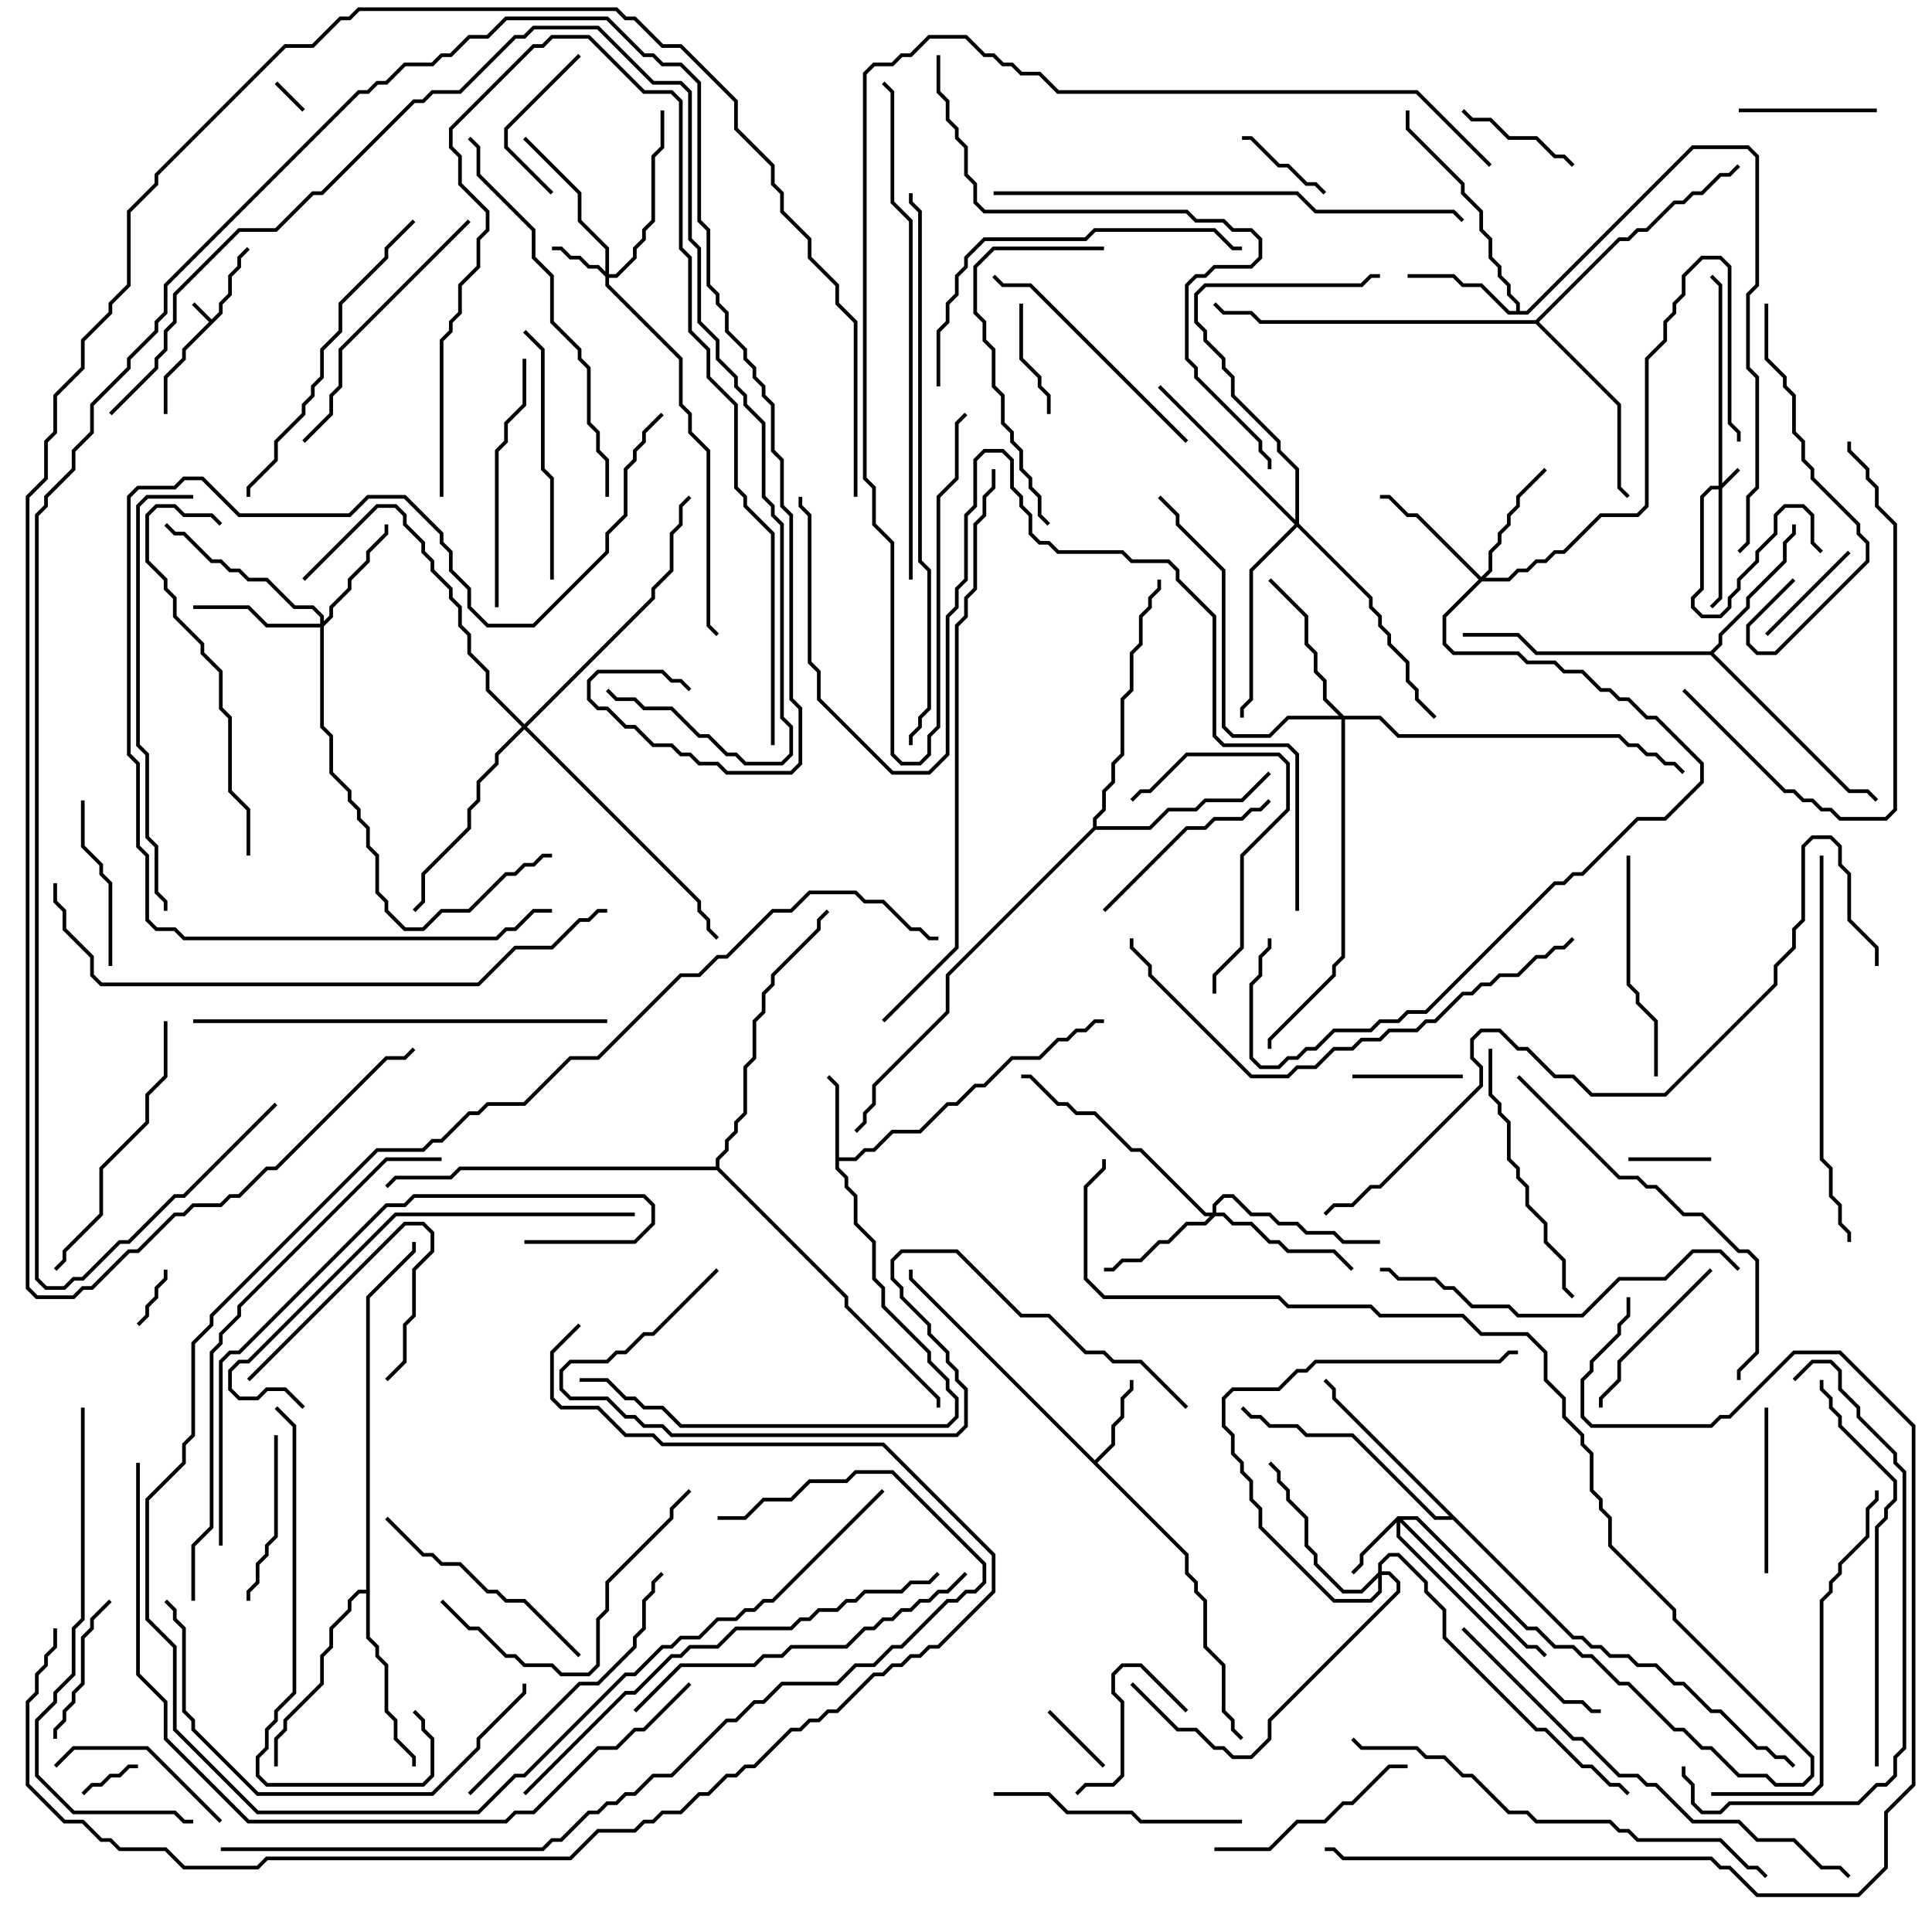 <svg version="1.1" width="105" height="105" xmlns="http://www.w3.org/2000/svg"><path d="M11.5,17.359L11.9,16.959L11.9,16.459L12.4,15.959L12.4,14.959L12.9,14.459L12.9,13.959L13.429,13.429L13.571,13.571L13.1,14.041L13.1,14.541L12.6,15.041L12.6,16.041L12.1,16.541L12.1,17.041L10.1,19.041L10.1,19.541L9.1,20.541L9.1,22.5L8.9,22.5L8.9,20.459L9.9,19.459L9.9,18.959L11.359,17.5L10.429,16.571L10.571,16.429z" stroke="none"/><path d="M45.4,59.041L44.929,58.571L45.071,58.429L45.6,58.959L45.6,62.9L46.459,62.9L46.959,62.4L47.459,62.4L48.459,61.4L49.959,61.4L51.459,59.9L51.959,59.9L52.959,58.9L53.459,58.9L54.959,57.4L56.459,57.4L57.459,56.4L57.959,56.4L58.459,55.9L58.959,55.9L59.459,55.4L60,55.4L60,55.6L59.541,55.6L59.041,56.1L58.541,56.1L58.041,56.6L57.541,56.6L56.541,57.6L55.041,57.6L53.541,59.1L53.041,59.1L52.041,60.1L51.541,60.1L50.041,61.6L48.541,61.6L47.541,62.6L47.041,62.6L46.541,63.1L45.6,63.1L45.6,63.459L46.1,63.959L46.1,64.459L46.6,64.959L46.6,66.459L47.6,67.459L47.6,69.459L48.1,69.959L48.1,70.959L50.6,73.459L50.6,73.959L51.6,74.959L51.6,75.459L52.1,75.959L52.1,77.041L51.541,77.6L36.959,77.6L35.959,76.6L34.959,76.6L34.459,76.1L33.959,76.1L32.959,75.1L31.5,75.1L31.5,74.9L33.041,74.9L34.041,75.9L34.541,75.9L35.041,76.4L36.041,76.4L37.041,77.4L51.459,77.4L51.9,76.959L51.9,76.041L51.4,75.541L51.4,75.041L50.4,74.041L50.4,73.541L47.9,71.041L47.9,70.041L47.4,69.541L47.4,67.541L46.4,66.541L46.4,65.041L45.9,64.541L45.9,64.041L45.4,63.541z" stroke="none"/><path d="M59.5,79.359L60.4,78.459L60.4,77.459L60.9,76.959L60.9,75.959L61.4,75.459L61.4,75L61.6,75L61.6,75.541L61.1,76.041L61.1,77.041L60.6,77.541L60.6,78.541L59.641,79.5L64.6,84.459L64.6,85.459L65.1,85.959L65.1,86.459L65.6,86.959L65.6,89.459L66.6,90.459L66.6,92.959L67.1,93.459L67.1,93.959L67.571,94.429L67.429,94.571L66.9,94.041L66.9,93.541L66.4,93.041L66.4,90.541L65.4,89.541L65.4,87.041L64.9,86.541L64.9,86.041L64.4,85.541L64.4,84.541L49.4,69.541L49.4,69L49.6,69L49.6,69.459z" stroke="none"/><path d="M82.4,16.9L82.4,16.541L81.9,16.041L81.9,15.541L81.4,15.041L81.4,14.541L80.9,14.041L80.9,13.041L80.4,12.541L80.4,11.541L79.4,10.541L79.4,10.041L76.4,7.041L76.4,6L76.6,6L76.6,6.959L79.6,9.959L79.6,10.459L80.6,11.459L80.6,12.459L81.1,12.959L81.1,13.959L81.6,14.459L81.6,14.959L82.1,15.459L82.1,15.959L82.6,16.459L82.6,16.9L82.959,16.9L91.959,7.9L95.041,7.9L95.6,8.459L95.6,15.541L95.1,16.041L95.1,19.959L95.6,20.459L95.6,26.541L95.1,27.041L95.1,29.541L94.571,30.071L94.429,29.929L94.9,29.459L94.9,26.959L95.4,26.459L95.4,20.541L94.9,20.041L94.9,15.959L95.4,15.459L95.4,8.541L94.959,8.1L92.041,8.1L83.041,17.1L81.959,17.1L80.459,15.6L79.459,15.6L78.959,15.1L76.5,15.1L76.5,14.9L79.041,14.9L79.541,15.4L80.541,15.4L82.041,16.9z" stroke="none"/><path d="M92.959,35.4L93.4,34.959L93.4,34.459L94.9,32.959L94.9,32.459L96.9,30.459L96.9,29.459L97.4,28.959L97.4,28.5L97.6,28.5L97.6,29.041L97.1,29.541L97.1,30.541L95.1,32.541L95.1,33.041L93.6,34.541L93.6,35.041L93.141,35.5L100.541,42.9L101.541,42.9L102.071,43.429L101.929,43.571L101.459,43.1L100.459,43.1L92.959,35.6L83.459,35.6L82.459,34.6L79.5,34.6L79.5,34.4L82.541,34.4L83.541,35.4z" stroke="none"/><path d="M19.9,86.4L19.9,70.459L22.4,67.959L22.4,67.5L22.6,67.5L22.6,68.041L20.1,70.541L20.1,88.959L20.6,89.459L20.6,89.959L21.1,90.459L21.1,92.959L21.6,93.459L21.6,94.459L22.6,95.459L22.6,96L22.4,96L22.4,95.541L21.4,94.541L21.4,93.541L20.9,93.041L20.9,90.541L20.4,90.041L20.4,89.541L19.9,89.041L19.9,86.6L19.541,86.6L19.1,87.041L19.1,87.541L18.1,88.541L18.1,89.541L17.6,90.041L17.6,91.541L15.6,93.541L15.6,94.041L15.1,94.541L15.1,96L14.9,96L14.9,94.459L15.4,93.959L15.4,93.459L17.4,91.459L17.4,89.959L17.9,89.459L17.9,88.459L18.9,87.459L18.9,86.959L19.459,86.4z" stroke="none"/><path d="M59.4,44.959L59.4,44.459L59.9,43.959L59.9,42.959L60.4,42.459L60.4,41.459L60.9,40.959L60.9,37.959L61.4,37.459L61.4,35.459L61.9,34.959L61.9,33.459L62.4,32.959L62.4,32.459L62.9,31.959L62.9,31.5L63.1,31.5L63.1,32.041L62.6,32.541L62.6,33.041L62.1,33.541L62.1,35.041L61.6,35.541L61.6,37.541L61.1,38.041L61.1,41.041L60.6,41.541L60.6,42.541L60.1,43.041L60.1,44.041L59.6,44.541L59.6,44.9L62.459,44.9L63.459,43.9L64.959,43.9L65.459,43.4L67.459,43.4L68.929,41.929L69.071,42.071L67.541,43.6L65.541,43.6L65.041,44.1L63.541,44.1L62.541,45.1L59.541,45.1L51.6,53.041L51.6,55.041L47.6,59.041L47.6,60.041L47.1,60.541L47.1,61.041L46.571,61.571L46.429,61.429L46.9,60.959L46.9,60.459L47.4,59.959L47.4,58.959L51.4,54.959L51.4,52.959z" stroke="none"/><path d="M85.541,88.9L86.041,88.9L86.541,89.4L87.041,89.4L87.541,89.9L88.541,89.9L89.041,90.4L90.041,90.4L91.041,91.4L91.541,91.4L93.041,92.9L93.541,92.9L95.541,94.9L96.041,94.9L96.541,95.4L97.041,95.4L97.571,95.929L97.429,96.071L96.959,95.6L96.459,95.6L95.959,95.1L95.459,95.1L93.459,93.1L92.959,93.1L91.459,91.6L90.959,91.6L89.959,90.6L88.959,90.6L88.459,90.1L87.459,90.1L86.959,89.6L86.459,89.6L85.959,89.1L85.459,89.1L78.959,82.6L77.959,82.6L73.459,78.1L70.959,78.1L70.459,77.6L68.959,77.6L68.459,77.1L67.959,77.1L67.429,76.571L67.571,76.429L68.041,76.9L68.541,76.9L69.041,77.4L70.541,77.4L71.041,77.9L73.541,77.9L78.041,82.4L78.759,82.4L72.4,76.041L72.4,75.541L71.929,75.071L72.071,74.929L72.6,75.459L72.6,75.959z" stroke="none"/><path d="M83.459,17.4L87.959,12.9L88.459,12.9L88.959,12.4L89.459,12.4L90.959,10.9L91.459,10.9L91.959,10.4L92.459,10.4L93.459,9.4L93.959,9.4L94.429,8.929L94.571,9.071L94.041,9.6L93.541,9.6L92.541,10.6L92.041,10.6L91.541,11.1L91.041,11.1L89.541,12.6L89.041,12.6L88.541,13.1L88.041,13.1L83.641,17.5L88.1,21.959L88.1,26.459L88.571,26.929L88.429,27.071L87.9,26.541L87.9,22.041L83.459,17.6L68.459,17.6L67.959,17.1L66.459,17.1L65.929,16.571L66.071,16.429L66.541,16.9L68.041,16.9L68.541,17.4z" stroke="none"/><path d="M38.9,63.4L38.9,62.959L39.4,62.459L39.4,61.959L39.9,61.459L39.9,60.959L40.4,60.459L40.4,57.959L40.9,57.459L40.9,55.459L41.4,54.959L41.4,53.959L41.9,53.459L41.9,52.959L44.4,50.459L44.4,49.959L44.929,49.429L45.071,49.571L44.6,50.041L44.6,50.541L42.1,53.041L42.1,53.541L41.6,54.041L41.6,55.041L41.1,55.541L41.1,57.541L40.6,58.041L40.6,60.541L40.1,61.041L40.1,61.541L39.6,62.041L39.6,62.541L39.1,63.041L39.1,63.459L46.1,70.459L46.1,70.959L51.1,75.959L51.1,76.5L50.9,76.5L50.9,76.041L45.9,71.041L45.9,70.541L38.959,63.6L25.041,63.6L24.541,64.1L21.541,64.1L21.071,64.571L20.929,64.429L21.459,63.9L24.459,63.9L24.959,63.4z" stroke="none"/><path d="M93.4,26.4L93.4,15.541L92.929,15.071L93.071,14.929L93.6,15.459L93.6,26.259L94.429,25.429L94.571,25.571L93.6,26.541L93.6,32.541L93.071,33.071L92.929,32.929L93.4,32.459L93.4,26.6L93.041,26.6L92.6,27.041L92.6,32.041L92.1,32.541L92.1,32.959L92.541,33.4L93.459,33.4L93.9,32.959L93.9,32.459L94.4,31.959L94.4,31.459L95.4,30.459L95.4,29.959L96.4,28.959L96.4,27.959L96.959,27.4L98.041,27.4L98.6,27.959L98.6,29.459L99.071,29.929L98.929,30.071L98.4,29.541L98.4,28.041L97.959,27.6L97.041,27.6L96.6,28.041L96.6,29.041L95.6,30.041L95.6,30.541L94.6,31.541L94.6,32.041L94.1,32.541L94.1,33.041L93.541,33.6L92.459,33.6L91.9,33.041L91.9,32.459L92.4,31.959L92.4,26.959L92.959,26.4z" stroke="none"/><path d="M32.9,14.759L32.9,13.541L31.4,12.041L31.4,10.541L28.429,7.571L28.571,7.429L31.6,10.459L31.6,11.959L33.1,13.459L33.1,14.9L33.459,14.9L34.4,13.959L34.4,13.459L34.9,12.959L34.9,12.459L35.4,11.959L35.4,8.459L35.9,7.959L35.9,6L36.1,6L36.1,8.041L35.6,8.541L35.6,12.041L35.1,12.541L35.1,13.041L34.6,13.541L34.6,14.041L33.541,15.1L33.1,15.1L33.1,15.459L37.1,19.459L37.1,21.959L37.6,22.459L37.6,23.459L38.6,24.459L38.6,33.959L39.071,34.429L38.929,34.571L38.4,34.041L38.4,24.541L37.4,23.541L37.4,22.541L36.9,22.041L36.9,19.541L32.9,15.541L32.9,15.041L32.459,14.6L31.959,14.6L31.459,14.1L30.959,14.1L30.459,13.6L30,13.6L30,13.4L30.541,13.4L31.041,13.9L31.541,13.9L32.041,14.4L32.541,14.4z" stroke="none"/><path d="M75.959,82.4L77.041,82.4L83.041,88.4L83.541,88.4L84.541,89.4L85.541,89.4L86.041,89.9L86.541,89.9L88.041,91.4L88.541,91.4L91.041,93.9L91.541,93.9L92.541,94.9L93.041,94.9L94.541,96.4L96.041,96.4L96.541,96.9L97.959,96.9L98.4,96.459L98.4,95.541L90.9,88.041L90.9,87.541L87.4,84.041L87.4,82.541L86.9,82.041L86.9,81.541L86.4,81.041L86.4,79.041L85.9,78.541L85.9,78.041L84.9,77.041L84.9,76.041L83.9,75.041L83.9,73.541L82.959,72.6L80.459,72.6L79.459,71.6L74.959,71.6L74.459,71.1L69.959,71.1L69.459,70.6L59.959,70.6L58.9,69.541L58.9,64.459L59.9,63.459L59.9,63L60.1,63L60.1,63.541L59.1,64.541L59.1,69.459L60.041,70.4L69.541,70.4L70.041,70.9L74.541,70.9L75.041,71.4L79.541,71.4L80.541,72.4L83.041,72.4L84.1,73.459L84.1,74.959L85.1,75.959L85.1,76.959L86.1,77.959L86.1,78.459L86.6,78.959L86.6,80.959L87.1,81.459L87.1,81.959L87.6,82.459L87.6,83.959L91.1,87.459L91.1,87.959L98.6,95.459L98.6,96.541L98.041,97.1L96.459,97.1L95.959,96.6L94.459,96.6L92.959,95.1L92.459,95.1L91.459,94.1L90.959,94.1L88.459,91.6L87.959,91.6L86.459,90.1L85.959,90.1L85.459,89.6L84.459,89.6L83.459,88.6L82.959,88.6L76.959,82.6L76.241,82.6L83.041,89.4L83.541,89.4L84.071,89.929L83.929,90.071L83.459,89.6L82.959,89.6L76.1,82.741L76.1,83.459L85.041,92.4L86.041,92.4L86.541,92.9L87,92.9L87,93.1L86.459,93.1L85.959,92.6L84.959,92.6L75.9,83.541L75.9,82.741L74.1,84.541L74.1,85.041L73.571,85.571L73.429,85.429L73.9,84.959L73.9,84.459z" stroke="none"/><path d="M17.4,33.9L17.4,33.541L16.959,33.1L15.959,33.1L14.459,31.6L13.459,31.6L12.959,31.1L12.459,31.1L11.959,30.6L11.459,30.6L9.959,29.1L9.459,29.1L8.929,28.571L9.071,28.429L9.541,28.9L10.041,28.9L11.541,30.4L12.041,30.4L12.541,30.9L13.041,30.9L13.541,31.4L14.541,31.4L16.041,32.9L17.041,32.9L17.6,33.459L17.6,33.759L17.9,33.459L17.9,32.959L18.9,31.959L18.9,31.459L19.9,30.459L19.9,29.959L20.9,28.959L20.9,28.5L21.1,28.5L21.1,29.041L20.1,30.041L20.1,30.541L19.1,31.541L19.1,32.041L18.1,33.041L18.1,33.541L17.6,34.041L17.6,39.459L18.1,39.959L18.1,41.959L19.1,42.959L19.1,43.459L19.6,43.959L19.6,44.459L20.1,44.959L20.1,45.959L20.6,46.459L20.6,48.459L21.1,48.959L21.1,49.459L22.041,50.4L22.959,50.4L23.959,49.4L25.459,49.4L27.459,47.4L27.959,47.4L28.459,46.9L28.959,46.9L29.459,46.4L30,46.4L30,46.6L29.541,46.6L29.041,47.1L28.541,47.1L28.041,47.6L27.541,47.6L25.541,49.6L24.041,49.6L23.041,50.6L21.959,50.6L20.9,49.541L20.9,49.041L20.4,48.541L20.4,46.541L19.9,46.041L19.9,45.041L19.4,44.541L19.4,44.041L18.9,43.541L18.9,43.041L17.9,42.041L17.9,40.041L17.4,39.541L17.4,34.1L14.459,34.1L13.459,33.1L10.5,33.1L10.5,32.9L13.541,32.9L14.541,33.9z" stroke="none"/><path d="M65.9,65.9L65.9,65.459L66.459,64.9L67.041,64.9L68.041,65.9L69.041,65.9L69.541,66.4L70.541,66.4L71.041,66.9L72.541,66.9L73.041,67.4L75,67.4L75,67.6L72.959,67.6L72.459,67.1L70.959,67.1L70.459,66.6L69.459,66.6L68.959,66.1L67.959,66.1L66.959,65.1L66.541,65.1L66.1,65.541L66.1,65.9L66.541,65.9L67.041,66.4L68.041,66.4L69.041,67.4L69.541,67.4L70.041,67.9L72.541,67.9L73.571,68.929L73.429,69.071L72.459,68.1L69.959,68.1L69.459,67.6L68.959,67.6L67.959,66.6L66.959,66.6L66.459,66.1L66.041,66.1L65.541,66.6L64.541,66.6L63.541,67.6L63.041,67.6L62.041,68.6L61.041,68.6L60.541,69.1L60,69.1L60,68.9L60.459,68.9L60.959,68.4L61.959,68.4L62.959,67.4L63.459,67.4L64.459,66.4L65.459,66.4L65.759,66.1L65.459,66.1L61.959,62.6L61.459,62.6L59.459,60.6L58.459,60.6L57.959,60.1L57.459,60.1L55.959,58.6L55.5,58.6L55.5,58.4L56.041,58.4L57.541,59.9L58.041,59.9L58.541,60.4L59.541,60.4L61.541,62.4L62.041,62.4L65.541,65.9z" stroke="none"/><path d="M80.5,31.359L80.9,30.959L80.9,29.959L81.4,29.459L81.4,28.959L81.9,28.459L81.9,27.959L82.4,27.459L82.4,26.959L83.929,25.429L84.071,25.571L82.6,27.041L82.6,27.541L82.1,28.041L82.1,28.541L81.6,29.041L81.6,29.541L81.1,30.041L81.1,31.041L80.741,31.4L81.959,31.4L82.459,30.9L82.959,30.9L83.459,30.4L83.959,30.4L84.459,29.9L84.959,29.9L86.959,27.9L88.959,27.9L89.4,27.459L89.4,19.459L90.4,18.459L90.4,17.459L90.9,16.959L90.9,16.459L91.4,15.959L91.4,14.959L92.459,13.9L93.541,13.9L94.1,14.459L94.1,22.959L94.6,23.459L94.6,24L94.4,24L94.4,23.541L93.9,23.041L93.9,14.541L93.459,14.1L92.541,14.1L91.6,15.041L91.6,16.041L91.1,16.541L91.1,17.041L90.6,17.541L90.6,18.541L89.6,19.541L89.6,27.541L89.041,28.1L87.041,28.1L85.041,30.1L84.541,30.1L84.041,30.6L83.541,30.6L83.041,31.1L82.541,31.1L82.041,31.6L80.541,31.6L78.6,33.541L78.6,34.959L79.041,35.4L82.541,35.4L83.041,35.9L84.541,35.9L85.041,36.4L86.041,36.4L87.041,37.4L87.541,37.4L88.041,37.9L88.541,37.9L89.541,38.9L90.041,38.9L92.6,41.459L92.6,42.541L90.541,44.6L89.041,44.6L86.041,47.6L85.541,47.6L85.041,48.1L84.541,48.1L77.541,55.1L76.541,55.1L76.041,55.6L75.041,55.6L74.541,56.1L72.541,56.1L71.541,57.1L71.041,57.1L70.541,57.6L70.041,57.6L69.541,58.1L68.459,58.1L67.9,57.541L67.9,53.459L68.4,52.959L68.4,51.959L68.9,51.459L68.9,51L69.1,51L69.1,51.541L68.6,52.041L68.6,53.041L68.1,53.541L68.1,57.459L68.541,57.9L69.459,57.9L69.959,57.4L70.459,57.4L70.959,56.9L71.459,56.9L72.459,55.9L74.459,55.9L74.959,55.4L75.959,55.4L76.459,54.9L77.459,54.9L84.459,47.9L84.959,47.9L85.459,47.4L85.959,47.4L88.959,44.4L90.459,44.4L92.4,42.459L92.4,41.541L89.959,39.1L89.459,39.1L88.459,38.1L87.959,38.1L87.459,37.6L86.959,37.6L85.959,36.6L84.959,36.6L84.459,36.1L82.959,36.1L82.459,35.6L78.959,35.6L78.4,35.041L78.4,33.459L80.359,31.5L76.959,28.1L76.459,28.1L75.459,27.1L75,27.1L75,26.9L75.541,26.9L76.541,27.9L77.041,27.9z" stroke="none"/><path d="M74.9,85.459L74.9,84.959L75.459,84.4L76.041,84.4L77.6,85.959L77.6,86.459L78.6,87.459L78.6,88.959L83.541,93.9L84.041,93.9L86.041,95.9L86.541,95.9L87.541,96.9L88.041,96.9L88.571,97.429L88.429,97.571L87.959,97.1L87.459,97.1L86.459,96.1L85.959,96.1L83.959,94.1L83.459,94.1L78.4,89.041L78.4,87.541L77.4,86.541L77.4,86.041L75.959,84.6L75.541,84.6L75.1,85.041L75.1,85.4L75.541,85.4L76.1,85.959L76.1,86.541L69.1,93.541L69.1,94.541L68.041,95.6L66.959,95.6L66.459,95.1L65.959,95.1L64.959,94.1L63.959,94.1L61.429,91.571L61.571,91.429L64.041,93.9L65.041,93.9L66.041,94.9L66.541,94.9L67.041,95.4L67.959,95.4L68.9,94.459L68.9,93.459L75.9,86.459L75.9,86.041L75.459,85.6L75.1,85.6L75.1,86.541L74.541,87.1L72.459,87.1L68.4,83.041L68.4,82.041L67.9,81.541L67.9,80.541L67.4,80.041L67.4,79.541L66.9,79.041L66.9,78.041L66.4,77.541L66.4,75.959L66.959,75.4L69.459,75.4L70.459,74.4L70.959,74.4L71.459,73.9L81.459,73.9L81.959,73.4L82.5,73.4L82.5,73.6L82.041,73.6L81.541,74.1L71.541,74.1L71.041,74.6L70.541,74.6L69.541,75.6L67.041,75.6L66.6,76.041L66.6,77.459L67.1,77.959L67.1,78.959L67.6,79.459L67.6,79.959L68.1,80.459L68.1,81.459L68.6,81.959L68.6,82.959L72.541,86.9L74.459,86.9L74.9,86.459L74.9,85.741L74.041,86.6L72.959,86.6L71.4,85.041L71.4,84.541L70.9,84.041L70.9,82.541L69.9,81.541L69.9,81.041L69.4,80.541L69.4,80.041L68.929,79.571L69.071,79.429L69.6,79.959L69.6,80.459L70.1,80.959L70.1,81.459L71.1,82.459L71.1,83.959L71.6,84.459L71.6,84.959L73.041,86.4L73.959,86.4z" stroke="none"/><path d="M73.041,38.9L75.041,38.9L76.041,39.9L88.041,39.9L88.541,40.4L89.041,40.4L89.541,40.9L90.041,40.9L90.541,41.4L91.041,41.4L91.571,41.929L91.429,42.071L90.959,41.6L90.459,41.6L89.959,41.1L89.459,41.1L88.959,40.6L88.459,40.6L87.959,40.1L75.959,40.1L74.959,39.1L73.1,39.1L73.1,52.041L72.6,52.541L72.6,53.041L69.1,56.541L69.1,57L68.9,57L68.9,56.459L72.4,52.959L72.4,52.459L72.9,51.959L72.9,39.1L70.041,39.1L69.041,40.1L66.959,40.1L66.4,39.541L66.4,31.041L63.9,28.541L63.9,28.041L62.929,27.071L63.071,26.929L64.1,27.959L64.1,28.459L66.6,30.959L66.6,39.459L67.041,39.9L68.959,39.9L69.959,38.9L72.759,38.9L71.9,38.041L71.9,37.041L71.4,36.541L71.4,35.541L70.9,35.041L70.9,33.541L68.929,31.571L69.071,31.429L71.1,33.459L71.1,34.959L71.6,35.459L71.6,36.459L72.1,36.959L72.1,37.959z" stroke="none"/><path d="M70.4,28.259L70.4,25.541L69.4,24.541L69.4,24.041L66.9,21.541L66.9,20.541L66.4,20.041L66.4,19.541L65.4,18.541L65.4,18.041L64.9,17.541L64.9,15.959L65.459,15.4L73.959,15.4L74.459,14.9L75,14.9L75,15.1L74.541,15.1L74.041,15.6L65.541,15.6L65.1,16.041L65.1,17.459L65.6,17.959L65.6,18.459L66.6,19.459L66.6,19.959L67.1,20.459L67.1,21.459L69.6,23.959L69.6,24.459L70.6,25.459L70.6,28.459L74.6,32.459L74.6,32.959L75.1,33.459L75.1,33.959L75.6,34.459L75.6,34.959L76.6,35.959L76.6,36.959L77.1,37.459L77.1,37.959L78.071,38.929L77.929,39.071L76.9,38.041L76.9,37.541L76.4,37.041L76.4,36.041L75.4,35.041L75.4,34.541L74.9,34.041L74.9,33.541L74.4,33.041L74.4,32.541L70.5,28.641L68.1,31.041L68.1,38.041L67.6,38.541L67.6,39L67.4,39L67.4,38.459L67.9,37.959L67.9,30.959L70.359,28.5L62.929,21.071L63.071,20.929z" stroke="none"/><path d="M28.5,39.359L35.4,32.459L35.4,31.959L36.4,30.959L36.4,28.959L36.9,28.459L36.9,27.459L37.429,26.929L37.571,27.071L37.1,27.541L37.1,28.541L36.6,29.041L36.6,31.041L35.6,32.041L35.6,32.541L28.641,39.5L38.1,48.959L38.1,49.459L38.6,49.959L38.6,50.459L39.071,50.929L38.929,51.071L38.4,50.541L38.4,50.041L37.9,49.541L37.9,49.041L28.5,39.641L27.1,41.041L27.1,41.541L26.1,42.541L26.1,43.541L25.6,44.041L25.6,45.041L23.1,47.541L23.1,49.041L22.571,49.571L22.429,49.429L22.9,48.959L22.9,47.459L25.4,44.959L25.4,43.959L25.9,43.459L25.9,42.459L26.9,41.459L26.9,40.959L28.359,39.5L26.4,37.541L26.4,36.541L25.4,35.541L25.4,34.541L24.9,34.041L24.9,33.041L24.4,32.541L24.4,32.041L23.4,31.041L23.4,30.541L22.9,30.041L22.9,29.541L21.9,28.541L21.9,28.041L21.459,27.6L20.541,27.6L16.571,31.571L16.429,31.429L20.459,27.4L21.541,27.4L22.1,27.959L22.1,28.459L23.1,29.459L23.1,29.959L23.6,30.459L23.6,30.959L24.6,31.959L24.6,32.459L25.1,32.959L25.1,33.959L25.6,34.459L25.6,35.459L26.6,36.459L26.6,37.459z" stroke="none"/><path d="M14.929,4.571L15.071,4.429L16.571,5.929L16.429,6.071z" stroke="none"/><path d="M8.9,69L9.1,69L9.1,69.541L8.6,70.041L8.6,70.541L8.1,71.041L8.1,71.541L7.571,72.071L7.429,71.929L7.9,71.459L7.9,70.959L8.4,70.459L8.4,69.959L8.9,69.459z" stroke="none"/><path d="M4.571,97.571L4.429,97.429L4.959,96.9L5.459,96.9L5.959,96.4L6.459,96.4L6.959,95.9L7.5,95.9L7.5,96.1L7.041,96.1L6.541,96.6L6.041,96.6L5.541,97.1L5.041,97.1z" stroke="none"/><path d="M60.071,95.929L59.929,96.071L56.929,93.071L57.071,92.929z" stroke="none"/><path d="M93,62.9L93,63.1L88.5,63.1L88.5,62.9z" stroke="none"/><path d="M72.071,10.429L71.929,10.571L71.459,10.1L70.959,10.1L69.959,9.1L69.459,9.1L67.959,7.6L67.5,7.6L67.5,7.4L68.041,7.4L69.541,8.9L70.041,8.9L71.041,9.9L71.541,9.9z" stroke="none"/><path d="M79.5,58.4L79.5,58.6L73.5,58.6L73.5,58.4z" stroke="none"/><path d="M57.1,22.5L56.9,22.5L56.9,21.541L56.4,21.041L56.4,20.541L55.4,19.541L55.4,16.5L55.6,16.5L55.6,19.459L56.6,20.459L56.6,20.959L57.1,21.459z" stroke="none"/><path d="M100.429,29.929L100.571,30.071L96.071,34.571L95.929,34.429z" stroke="none"/><path d="M79.429,6.071L79.571,5.929L80.041,6.4L81.041,6.4L82.041,7.4L83.541,7.4L84.541,8.4L85.041,8.4L85.571,8.929L85.429,9.071L84.959,8.6L84.459,8.6L83.459,7.6L81.959,7.6L80.959,6.6L79.959,6.6z" stroke="none"/><path d="M21.071,75.071L20.929,74.929L21.9,73.959L21.9,71.959L22.4,71.459L22.4,68.959L23.4,67.959L23.4,67.041L22.959,66.6L22.041,66.6L13.571,75.071L13.429,74.929L21.959,66.4L23.041,66.4L23.6,66.959L23.6,68.041L22.6,69.041L22.6,71.541L22.1,72.041L22.1,74.041z" stroke="none"/><path d="M58.571,97.571L58.429,97.429L58.959,96.9L60.459,96.9L60.9,96.459L60.9,92.541L60.4,92.041L60.4,90.959L60.959,90.4L62.041,90.4L64.571,92.929L64.429,93.071L61.959,90.6L61.041,90.6L60.6,91.041L60.6,91.959L61.1,92.459L61.1,96.541L60.541,97.1L59.041,97.1z" stroke="none"/><path d="M102,5.9L102,6.1L94.5,6.1L94.5,5.9z" stroke="none"/><path d="M30.071,10.429L29.929,10.571L27.4,8.041L27.4,6.959L31.429,2.929L31.571,3.071L27.6,7.041L27.6,7.959z" stroke="none"/><path d="M3.1,94.5L2.9,94.5L2.9,93.959L3.4,93.459L3.4,92.959L3.9,92.459L3.9,91.959L4.4,91.459L4.4,88.959L4.9,88.459L4.9,87.959L5.929,86.929L6.071,87.071L5.1,88.041L5.1,88.541L4.6,89.041L4.6,91.541L4.1,92.041L4.1,92.541L3.6,93.041L3.6,93.541L3.1,94.041z" stroke="none"/><path d="M96.1,85.5L95.9,85.5L95.9,76.5L96.1,76.5z" stroke="none"/><path d="M13.6,87L13.4,87L13.4,86.459L13.9,85.959L13.9,84.959L14.4,84.459L14.4,83.959L14.9,83.459L14.9,78L15.1,78L15.1,83.541L14.6,84.041L14.6,84.541L14.1,85.041L14.1,86.041L13.6,86.541z" stroke="none"/><path d="M4.4,43.5L4.6,43.5L4.6,45.959L5.6,46.959L5.6,47.459L6.1,47.959L6.1,52.5L5.9,52.5L5.9,48.041L5.4,47.541L5.4,47.041L4.4,46.041z" stroke="none"/><path d="M12.071,98.929L11.929,99.071L7.959,95.1L4.041,95.1L3.071,96.071L2.929,95.929L3.959,94.9L8.041,94.9z" stroke="none"/><path d="M92.929,68.929L93.071,69.071L88.1,74.041L88.1,75.041L87.1,76.041L87.1,76.5L86.9,76.5L86.9,75.959L87.9,74.959L87.9,73.959z" stroke="none"/><path d="M60.071,49.571L59.929,49.429L64.459,44.9L65.459,44.9L65.959,44.4L67.459,44.4L67.959,43.9L68.459,43.9L68.929,43.429L69.071,43.571L68.541,44.1L68.041,44.1L67.541,44.6L66.041,44.6L65.541,45.1L64.541,45.1z" stroke="none"/><path d="M66,100.6L66,100.4L68.959,100.4L70.459,98.9L71.959,98.9L72.959,97.9L73.459,97.9L75.459,95.9L76.5,95.9L76.5,96.1L75.541,96.1L73.541,98.1L73.041,98.1L72.041,99.1L70.541,99.1L69.041,100.6z" stroke="none"/><path d="M66.1,54L65.9,54L65.9,52.959L67.4,51.459L67.4,46.459L69.9,43.959L69.9,41.541L69.459,41.1L64.541,41.1L62.541,43.1L62.041,43.1L61.571,43.571L61.429,43.429L61.959,42.9L62.459,42.9L64.459,40.9L69.541,40.9L70.1,41.459L70.1,44.041L67.6,46.541L67.6,51.541L66.1,53.041z" stroke="none"/><path d="M90.1,58.5L89.9,58.5L89.9,55.541L88.9,54.541L88.9,54.041L88.4,53.541L88.4,46.5L88.6,46.5L88.6,53.459L89.1,53.959L89.1,54.459L90.1,55.459z" stroke="none"/><path d="M31.571,89.929L31.429,90.071L28.459,87.1L27.459,87.1L26.959,86.6L26.459,86.6L24.959,85.1L23.959,85.1L23.459,84.6L22.959,84.6L20.929,82.571L21.071,82.429L23.041,84.4L23.541,84.4L24.041,84.9L25.041,84.9L26.541,86.4L27.041,86.4L27.541,86.9L28.541,86.9z" stroke="none"/><path d="M28.4,19.5L28.6,19.5L28.6,22.041L27.6,23.041L27.6,24.041L27.1,24.541L27.1,33L26.9,33L26.9,24.459L27.4,23.959L27.4,22.959L28.4,21.959z" stroke="none"/><path d="M54,97.6L54,97.4L57.041,97.4L58.041,98.4L61.541,98.4L62.041,98.9L67.5,98.9L67.5,99.1L61.959,99.1L61.459,98.6L57.959,98.6L56.959,97.6z" stroke="none"/><path d="M28.429,18.071L28.571,17.929L29.6,18.959L29.6,25.459L30.1,25.959L30.1,31.5L29.9,31.5L29.9,26.041L29.4,25.541L29.4,19.041z" stroke="none"/><path d="M53.929,15.071L54.071,14.929L54.541,15.4L56.041,15.4L64.571,23.929L64.429,24.071L55.959,15.6L54.459,15.6z" stroke="none"/><path d="M85.571,70.429L85.429,70.571L84.9,70.041L84.9,68.541L83.9,67.541L83.9,66.541L82.9,65.541L82.9,64.541L82.4,64.041L82.4,63.541L81.9,63.041L81.9,61.041L81.4,60.541L81.4,60.041L80.9,59.541L80.9,57L81.1,57L81.1,59.459L81.6,59.959L81.6,60.459L82.1,60.959L82.1,62.959L82.6,63.459L82.6,63.959L83.1,64.459L83.1,65.459L84.1,66.459L84.1,67.459L85.1,68.459L85.1,69.959z" stroke="none"/><path d="M23.929,87.071L24.071,86.929L25.541,88.4L26.041,88.4L27.541,89.9L28.041,89.9L28.541,90.4L30.041,90.4L30.541,90.9L31.959,90.9L32.4,90.459L32.4,87.959L32.9,87.459L32.9,85.959L36.4,82.459L36.4,81.959L37.429,80.929L37.571,81.071L36.6,82.041L36.6,82.541L33.1,86.041L33.1,87.541L32.6,88.041L32.6,90.541L32.041,91.1L30.459,91.1L29.959,90.6L28.459,90.6L27.959,90.1L27.459,90.1L25.959,88.6L25.459,88.6z" stroke="none"/><path d="M8.9,55.5L9.1,55.5L9.1,58.541L8.1,59.541L8.1,61.041L5.6,63.541L5.6,66.041L3.6,68.041L3.6,68.541L3.071,69.071L2.929,68.929L3.4,68.459L3.4,67.959L5.4,65.959L5.4,63.459L7.9,60.959L7.9,59.459L8.9,58.459z" stroke="none"/><path d="M25.429,11.929L25.571,12.071L18.6,19.041L18.6,21.041L18.1,21.541L18.1,22.541L16.571,24.071L16.429,23.929L17.9,22.459L17.9,21.459L18.4,20.959L18.4,18.959z" stroke="none"/><path d="M95.9,16.5L96.1,16.5L96.1,19.459L97.1,20.459L97.1,20.959L97.6,21.459L97.6,23.459L98.1,23.959L98.1,24.959L98.6,25.459L98.6,25.959L101.1,28.459L101.1,28.959L101.6,29.459L101.6,30.541L96.541,35.6L95.459,35.6L94.9,35.041L94.9,33.959L97.429,31.429L97.571,31.571L95.1,34.041L95.1,34.959L95.541,35.4L96.459,35.4L101.4,30.459L101.4,29.541L100.9,29.041L100.9,28.541L98.4,26.041L98.4,25.541L97.9,25.041L97.9,24.041L97.4,23.541L97.4,21.541L96.9,21.041L96.9,20.541L95.9,19.541z" stroke="none"/><path d="M60,13.4L60,13.6L54.041,13.6L53.1,14.541L53.1,16.959L53.6,17.459L53.6,18.459L54.1,18.959L54.1,20.959L54.6,21.459L54.6,22.959L55.1,23.459L55.1,23.959L55.6,24.459L55.6,25.459L56.1,25.959L56.1,26.459L56.6,26.959L56.6,27.959L57.071,28.429L56.929,28.571L56.4,28.041L56.4,27.041L55.9,26.541L55.9,26.041L55.4,25.541L55.4,24.541L54.9,24.041L54.9,23.541L54.4,23.041L54.4,21.541L53.9,21.041L53.9,19.041L53.4,18.541L53.4,17.541L52.9,17.041L52.9,14.459L53.959,13.4z" stroke="none"/><path d="M25.571,97.571L25.429,97.429L31.459,91.4L32.459,91.4L34.4,89.459L34.4,88.959L34.9,88.459L34.9,86.959L35.4,86.459L35.4,85.959L35.929,85.429L36.071,85.571L35.6,86.041L35.6,86.541L35.1,87.041L35.1,88.541L34.6,89.041L34.6,89.541L32.541,91.6L31.541,91.6z" stroke="none"/><path d="M91.429,37.571L91.571,37.429L97.041,42.9L97.541,42.9L98.041,43.4L98.541,43.4L99.041,43.9L99.541,43.9L100.041,44.4L102.459,44.4L102.9,43.959L102.9,28.541L101.9,27.541L101.9,26.541L101.4,26.041L101.4,25.541L100.4,24.541L100.4,24L100.6,24L100.6,24.459L101.6,25.459L101.6,25.959L102.1,26.459L102.1,27.459L103.1,28.459L103.1,44.041L102.541,44.6L99.959,44.6L99.459,44.1L98.959,44.1L98.459,43.6L97.959,43.6L97.459,43.1L96.959,43.1z" stroke="none"/><path d="M22.429,11.929L22.571,12.071L21.1,13.541L21.1,14.041L18.6,16.541L18.6,18.041L17.6,19.041L17.6,20.541L17.1,21.041L17.1,21.541L16.6,22.041L16.6,22.541L15.1,24.041L15.1,25.041L13.6,26.541L13.6,27L13.4,27L13.4,26.459L14.9,24.959L14.9,23.959L16.4,22.459L16.4,21.959L16.9,21.459L16.9,20.959L17.4,20.459L17.4,18.959L18.4,17.959L18.4,16.459L20.9,13.959L20.9,13.459z" stroke="none"/><path d="M13.6,46.5L13.4,46.5L13.4,44.041L12.4,43.041L12.4,39.041L11.9,38.541L11.9,36.541L10.9,35.541L10.9,35.041L9.4,33.541L9.4,32.541L8.9,32.041L8.9,31.541L7.9,30.541L7.9,27.959L8.459,27.4L9.541,27.4L10.041,27.9L11.541,27.9L12.071,28.429L11.929,28.571L11.459,28.1L9.959,28.1L9.459,27.6L8.541,27.6L8.1,28.041L8.1,30.459L9.1,31.459L9.1,31.959L9.6,32.459L9.6,33.459L11.1,34.959L11.1,35.459L12.1,36.459L12.1,38.459L12.6,38.959L12.6,42.959L13.6,43.959z" stroke="none"/><path d="M14.929,76.571L15.071,76.429L16.1,77.459L16.1,92.041L15.1,93.041L15.1,93.541L14.6,94.041L14.6,95.041L14.1,95.541L14.1,96.459L14.541,96.9L22.959,96.9L23.4,96.459L23.4,94.541L22.9,94.041L22.9,93.541L22.429,93.071L22.571,92.929L23.1,93.459L23.1,93.959L23.6,94.459L23.6,96.541L23.041,97.1L14.459,97.1L13.9,96.541L13.9,95.459L14.4,94.959L14.4,93.959L14.9,93.459L14.9,92.959L15.9,91.959L15.9,77.541z" stroke="none"/><path d="M51.1,21L50.9,21L50.9,17.959L51.4,17.459L51.4,16.459L51.9,15.959L51.9,14.959L52.4,14.459L52.4,13.959L53.459,12.9L58.959,12.9L59.459,12.4L66.041,12.4L67.041,13.4L67.5,13.4L67.5,13.6L66.959,13.6L65.959,12.6L59.541,12.6L59.041,13.1L53.541,13.1L52.6,14.041L52.6,14.541L52.1,15.041L52.1,16.041L51.6,16.541L51.6,17.541L51.1,18.041z" stroke="none"/><path d="M93,97.6L93,97.4L98.459,97.4L98.9,96.959L98.9,86.959L99.4,86.459L99.4,85.959L99.9,85.459L99.9,84.959L101.4,83.459L101.4,81.959L101.9,81.459L101.9,81L102.1,81L102.1,81.541L101.6,82.041L101.6,83.541L100.1,85.041L100.1,85.541L99.6,86.041L99.6,86.541L99.1,87.041L99.1,97.041L98.541,97.6z" stroke="none"/><path d="M94.571,68.929L94.429,69.071L93.459,68.1L92.041,68.1L90.541,69.6L88.041,69.6L86.041,71.6L82.459,71.6L81.959,71.1L79.959,71.1L78.959,70.1L78.459,70.1L77.959,69.6L75.959,69.6L75.459,69.1L75,69.1L75,68.9L75.541,68.9L76.041,69.4L78.041,69.4L78.541,69.9L79.041,69.9L80.041,70.9L82.041,70.9L82.541,71.4L85.959,71.4L87.959,69.4L90.459,69.4L91.959,67.9L93.541,67.9z" stroke="none"/><path d="M34.571,93.071L34.429,92.929L36.959,90.4L40.959,90.4L41.459,89.9L42.459,89.9L42.959,89.4L45.959,89.4L46.959,88.4L47.459,88.4L47.959,87.9L48.459,87.9L48.959,87.4L49.459,87.4L49.959,86.9L50.459,86.9L50.959,86.4L51.459,86.4L52.429,85.429L52.571,85.571L51.541,86.6L51.041,86.6L50.541,87.1L50.041,87.1L49.541,87.6L49.041,87.6L48.541,88.1L48.041,88.1L47.541,88.6L47.041,88.6L46.041,89.6L43.041,89.6L42.541,90.1L41.541,90.1L41.041,90.6L37.041,90.6z" stroke="none"/><path d="M8.929,87.071L9.071,86.929L9.6,87.459L9.6,87.959L10.1,88.459L10.1,92.959L10.6,93.459L10.6,93.959L14.041,97.4L23.459,97.4L25.9,94.959L25.9,94.459L28.4,91.959L28.4,91.5L28.6,91.5L28.6,92.041L26.1,94.541L26.1,95.041L23.541,97.6L13.959,97.6L10.4,94.041L10.4,93.541L9.9,93.041L9.9,88.541L9.4,88.041L9.4,87.541z" stroke="none"/><path d="M82.429,58.571L82.571,58.429L88.041,63.9L89.041,63.9L89.541,64.4L90.041,64.4L91.541,65.9L92.541,65.9L94.541,67.9L95.041,67.9L95.6,68.459L95.6,73.541L94.6,74.541L94.6,75L94.4,75L94.4,74.459L95.4,73.459L95.4,68.541L94.959,68.1L94.459,68.1L92.459,66.1L91.459,66.1L89.959,64.6L89.459,64.6L88.959,64.1L87.959,64.1z" stroke="none"/><path d="M34.5,65.9L34.5,66.1L21.541,66.1L13.541,74.1L13.041,74.1L12.6,74.541L12.6,75.459L13.041,75.9L13.959,75.9L14.459,75.4L15.541,75.4L16.571,76.429L16.429,76.571L15.459,75.6L14.541,75.6L14.041,76.1L12.959,76.1L12.4,75.541L12.4,74.459L12.959,73.9L13.459,73.9L21.459,65.9z" stroke="none"/><path d="M33.1,27L32.9,27L32.9,25.041L32.4,24.541L32.4,23.541L31.9,23.041L31.9,20.041L31.4,19.541L31.4,19.041L29.9,17.541L29.9,15.041L28.9,14.041L28.9,12.541L25.9,9.541L25.9,8.041L25.429,7.571L25.571,7.429L26.1,7.959L26.1,9.459L29.1,12.459L29.1,13.959L30.1,14.959L30.1,17.459L31.6,18.959L31.6,19.459L32.1,19.959L32.1,22.959L32.6,23.459L32.6,24.459L33.1,24.959z" stroke="none"/><path d="M98.9,46.5L99.1,46.5L99.1,62.959L99.6,63.459L99.6,64.959L100.1,65.459L100.1,66.459L100.6,66.959L100.6,67.5L100.4,67.5L100.4,67.041L99.9,66.541L99.9,65.541L99.4,65.041L99.4,63.541L98.9,63.041z" stroke="none"/><path d="M102.1,96L101.9,96L101.9,82.959L102.4,82.459L102.4,81.959L102.9,81.459L102.9,80.541L99.9,77.541L99.9,77.041L99.4,76.541L99.4,76.041L98.9,75.541L98.9,75L99.1,75L99.1,75.459L99.6,75.959L99.6,76.459L100.1,76.959L100.1,77.459L103.1,80.459L103.1,81.541L102.6,82.041L102.6,82.541L102.1,83.041z" stroke="none"/><path d="M97.571,75.071L97.429,74.929L98.459,73.9L99.541,73.9L100.1,74.459L100.1,75.459L101.1,76.459L101.1,76.959L103.1,78.959L103.1,79.459L103.6,79.959L103.6,95.041L103.1,95.541L103.1,96.541L102.541,97.1L102.041,97.1L101.041,98.1L94.041,98.1L93.541,98.6L92.459,98.6L91.9,98.041L91.9,97.041L91.4,96.541L91.4,96L91.6,96L91.6,96.459L92.1,96.959L92.1,97.959L92.541,98.4L93.459,98.4L93.959,97.9L100.959,97.9L101.959,96.9L102.459,96.9L102.9,96.459L102.9,95.459L103.4,94.959L103.4,80.041L102.9,79.541L102.9,79.041L100.9,77.041L100.9,76.541L99.9,75.541L99.9,74.541L99.459,74.1L98.541,74.1z" stroke="none"/><path d="M24.1,27L23.9,27L23.9,18.459L24.4,17.959L24.4,17.459L24.9,16.959L24.9,15.459L25.9,14.459L25.9,12.959L26.4,12.459L26.4,11.541L24.9,10.041L24.9,8.541L24.4,8.041L24.4,6.959L28.959,2.4L29.459,2.4L29.959,1.9L32.041,1.9L35.041,4.9L36.541,4.9L37.1,5.459L37.1,13.459L37.6,13.959L37.6,17.959L38.6,18.959L38.6,20.459L40.1,21.959L40.1,26.459L40.6,26.959L40.6,27.459L42.1,28.959L42.1,40.5L41.9,40.5L41.9,29.041L40.4,27.541L40.4,27.041L39.9,26.541L39.9,22.041L38.4,20.541L38.4,19.041L37.4,18.041L37.4,14.041L36.9,13.541L36.9,5.541L36.459,5.1L34.959,5.1L31.959,2.1L30.041,2.1L29.541,2.6L29.041,2.6L24.6,7.041L24.6,7.959L25.1,8.459L25.1,9.959L26.6,11.459L26.6,12.541L26.1,13.041L26.1,14.541L25.1,15.541L25.1,17.041L24.6,17.541L24.6,18.041L24.1,18.541z" stroke="none"/><path d="M33,55.4L33,55.6L10.5,55.6L10.5,55.4z" stroke="none"/><path d="M10.5,26.9L10.5,27.1L8.041,27.1L7.6,27.541L7.6,40.459L8.1,40.959L8.1,45.459L8.6,45.959L8.6,48.459L9.1,48.959L9.1,49.5L8.9,49.5L8.9,49.041L8.4,48.541L8.4,46.041L7.9,45.541L7.9,41.041L7.4,40.541L7.4,27.459L7.959,26.9z" stroke="none"/><path d="M4.4,76.5L4.6,76.5L4.6,88.041L4.1,88.541L4.1,91.041L3.1,92.041L3.1,92.541L2.1,93.541L2.1,96.459L4.041,98.4L9.541,98.4L10.041,98.9L10.5,98.9L10.5,99.1L9.959,99.1L9.459,98.6L3.959,98.6L1.9,96.541L1.9,93.459L2.9,92.459L2.9,91.959L3.9,90.959L3.9,88.459L4.4,87.959z" stroke="none"/><path d="M28.5,67.6L28.5,67.4L34.459,67.4L35.4,66.459L35.4,65.541L34.959,65.1L22.541,65.1L22.041,65.6L21.041,65.6L13.041,73.6L12.541,73.6L12.1,74.041L12.1,84L11.9,84L11.9,73.959L12.459,73.4L12.959,73.4L20.959,65.4L21.959,65.4L22.459,64.9L35.041,64.9L35.6,65.459L35.6,66.541L34.541,67.6z" stroke="none"/><path d="M96.071,101.929L95.929,102.071L95.459,101.6L94.959,101.6L93.459,100.1L88.959,100.1L88.459,99.6L87.959,99.6L87.459,99.1L83.459,99.1L82.959,98.6L81.959,98.6L79.959,96.6L79.459,96.6L78.459,95.6L77.459,95.6L76.959,95.1L73.959,95.1L73.429,94.571L73.571,94.429L74.041,94.9L77.041,94.9L77.541,95.4L78.541,95.4L79.541,96.4L80.041,96.4L82.041,98.4L83.041,98.4L83.541,98.9L87.541,98.9L88.041,99.4L88.541,99.4L89.041,99.9L93.541,99.9L95.041,101.4L95.541,101.4z" stroke="none"/><path d="M85.429,50.929L85.571,51.071L85.041,51.6L84.541,51.6L84.041,52.1L83.541,52.1L82.541,53.1L81.541,53.1L81.041,53.6L80.541,53.6L80.041,54.1L79.541,54.1L78.041,55.6L77.541,55.6L77.041,56.1L75.541,56.1L75.041,56.6L74.041,56.6L73.541,57.1L72.541,57.1L71.541,58.1L70.541,58.1L70.041,58.6L67.959,58.6L62.4,53.041L62.4,52.541L61.4,51.541L61.4,51L61.6,51L61.6,51.459L62.6,52.459L62.6,52.959L68.041,58.4L69.959,58.4L70.459,57.9L71.459,57.9L72.459,56.9L73.459,56.9L73.959,56.4L74.959,56.4L75.459,55.9L76.959,55.9L77.459,55.4L77.959,55.4L79.459,53.9L79.959,53.9L80.459,53.4L80.959,53.4L81.459,52.9L82.459,52.9L83.459,51.9L83.959,51.9L84.459,51.4L84.959,51.4z" stroke="none"/><path d="M79.429,88.571L79.571,88.429L85.541,94.4L86.041,94.4L88.041,96.4L89.041,96.4L89.541,96.9L90.041,96.9L92.041,98.9L94.541,98.9L95.541,99.9L97.541,99.9L99.041,101.4L100.041,101.4L100.571,101.929L100.429,102.071L99.959,101.6L98.959,101.6L97.459,100.1L95.459,100.1L94.459,99.1L91.959,99.1L89.959,97.1L89.459,97.1L88.959,96.6L87.959,96.6L85.959,94.6L85.459,94.6z" stroke="none"/><path d="M50.929,85.429L51.071,85.571L50.541,86.1L49.541,86.1L49.041,86.6L47.041,86.6L46.541,87.1L46.041,87.1L45.541,87.6L44.541,87.6L44.041,88.1L43.541,88.1L43.041,88.6L40.041,88.6L39.041,89.6L37.541,89.6L37.041,90.1L36.541,90.1L34.541,92.1L34.041,92.1L28.571,97.571L28.429,97.429L33.959,91.9L34.459,91.9L36.459,89.9L36.959,89.9L37.459,89.4L38.959,89.4L39.959,88.4L42.959,88.4L43.459,87.9L43.959,87.9L44.459,87.4L45.459,87.4L45.959,86.9L46.459,86.9L46.959,86.4L48.959,86.4L49.459,85.9L50.459,85.9z" stroke="none"/><path d="M54,10.6L54,10.4L70.541,10.4L71.541,11.4L79.041,11.4L79.571,11.929L79.429,12.071L78.959,11.6L71.459,11.6L70.459,10.6z" stroke="none"/><path d="M38.929,68.929L39.071,69.071L35.541,72.6L35.041,72.6L34.041,73.6L33.541,73.6L33.041,74.1L31.041,74.1L30.6,74.541L30.6,75.459L31.041,75.9L33.041,75.9L34.041,76.9L34.541,76.9L35.041,77.4L36.041,77.4L36.541,77.9L51.959,77.9L52.4,77.459L52.4,75.541L51.9,75.041L51.9,74.541L51.4,74.041L51.4,73.541L50.4,72.541L50.4,72.041L48.9,70.541L48.9,70.041L48.4,69.541L48.4,68.459L48.959,67.9L52.041,67.9L55.541,71.4L57.041,71.4L59.041,73.4L60.041,73.4L60.541,73.9L62.041,73.9L64.571,76.429L64.429,76.571L61.959,74.1L60.459,74.1L59.959,73.6L58.959,73.6L56.959,71.6L55.459,71.6L51.959,68.1L49.041,68.1L48.6,68.541L48.6,69.459L49.1,69.959L49.1,70.459L50.6,71.959L50.6,72.459L51.6,73.459L51.6,73.959L52.1,74.459L52.1,74.959L52.6,75.459L52.6,77.541L52.041,78.1L36.459,78.1L35.959,77.6L34.959,77.6L34.459,77.1L33.959,77.1L32.959,76.1L30.959,76.1L30.4,75.541L30.4,74.459L30.959,73.9L32.959,73.9L33.459,73.4L33.959,73.4L34.959,72.4L35.459,72.4z" stroke="none"/><path d="M49.6,31.5L49.4,31.5L49.4,12.041L48.4,11.041L48.4,5.041L47.929,4.571L48.071,4.429L48.6,4.959L48.6,10.959L49.6,11.959z" stroke="none"/><path d="M24,62.9L24,63.1L21.041,63.1L13.1,71.041L13.1,71.541L12.1,72.541L12.1,73.041L11.6,73.541L11.6,83.041L10.6,84.041L10.6,87L10.4,87L10.4,83.959L11.4,82.959L11.4,73.459L11.9,72.959L11.9,72.459L12.9,71.459L12.9,70.959L20.959,62.9z" stroke="none"/><path d="M30,49.4L30,49.6L29.041,49.6L28.041,50.6L27.541,50.6L27.041,51.1L9.959,51.1L9.459,50.6L8.459,50.6L7.9,50.041L7.9,46.541L7.4,46.041L7.4,41.541L6.9,41.041L6.9,26.959L7.459,26.4L9.459,26.4L9.959,25.9L11.041,25.9L13.041,27.9L18.959,27.9L19.959,26.9L22.041,26.9L24.1,28.959L24.1,29.459L24.6,29.959L24.6,30.959L25.6,31.959L25.6,32.959L26.541,33.9L28.959,33.9L32.9,29.959L32.9,28.959L33.9,27.959L33.9,25.459L34.4,24.959L34.4,24.459L34.9,23.959L34.9,23.459L35.929,22.429L36.071,22.571L35.1,23.541L35.1,24.041L34.6,24.541L34.6,25.041L34.1,25.541L34.1,28.041L33.1,29.041L33.1,30.041L29.041,34.1L26.459,34.1L25.4,33.041L25.4,32.041L24.4,31.041L24.4,30.041L23.9,29.541L23.9,29.041L21.959,27.1L20.041,27.1L19.041,28.1L12.959,28.1L10.959,26.1L10.041,26.1L9.541,26.6L7.541,26.6L7.1,27.041L7.1,40.959L7.6,41.459L7.6,45.959L8.1,46.459L8.1,49.959L8.541,50.4L9.541,50.4L10.041,50.9L26.959,50.9L27.459,50.4L27.959,50.4L28.959,49.4z" stroke="none"/><path d="M50.9,3L51.1,3L51.1,4.959L51.6,5.459L51.6,6.459L52.1,6.959L52.1,7.459L52.6,7.959L52.6,9.459L53.1,9.959L53.1,10.959L53.541,11.4L64.541,11.4L65.041,11.9L66.541,11.9L67.041,12.4L68.041,12.4L68.6,12.959L68.6,14.041L68.041,14.6L66.041,14.6L65.541,15.1L65.041,15.1L64.6,15.541L64.6,19.459L65.1,19.959L65.1,20.459L68.6,23.959L68.6,24.459L69.1,24.959L69.1,25.5L68.9,25.5L68.9,25.041L68.4,24.541L68.4,24.041L64.9,20.541L64.9,20.041L64.4,19.541L64.4,15.459L64.959,14.9L65.459,14.9L65.959,14.4L67.959,14.4L68.4,13.959L68.4,13.041L67.959,12.6L66.959,12.6L66.459,12.1L64.959,12.1L64.459,11.6L53.459,11.6L52.9,11.041L52.9,10.041L52.4,9.541L52.4,8.041L51.9,7.541L51.9,7.041L51.4,6.541L51.4,5.541L50.9,5.041z" stroke="none"/><path d="M49.4,10.5L49.6,10.5L49.6,10.959L50.1,11.459L50.1,30.459L50.6,30.959L50.6,38.541L50.1,39.041L50.1,39.541L49.6,40.041L49.6,40.5L49.4,40.5L49.4,39.959L49.9,39.459L49.9,38.959L50.4,38.459L50.4,31.041L49.9,30.541L49.9,11.541L49.4,11.041z" stroke="none"/><path d="M2.9,48L3.1,48L3.1,48.959L3.6,49.459L3.6,50.459L5.1,51.959L5.1,52.959L5.541,53.4L25.959,53.4L27.959,51.4L29.959,51.4L31.459,49.9L31.959,49.9L32.459,49.4L33,49.4L33,49.6L32.541,49.6L32.041,50.1L31.541,50.1L30.041,51.6L28.041,51.6L26.041,53.6L5.459,53.6L4.9,53.041L4.9,52.041L3.4,50.541L3.4,49.541L2.9,49.041z" stroke="none"/><path d="M47.929,80.929L48.071,81.071L42.041,87.1L41.541,87.1L41.041,87.6L40.541,87.6L40.041,88.1L39.041,88.1L38.041,89.1L37.041,89.1L36.541,89.6L36.041,89.6L34.541,91.1L34.041,91.1L28.541,96.6L28.041,96.6L26.041,98.6L13.959,98.6L9.4,94.041L9.4,89.541L7.9,88.041L7.9,81.459L9.9,79.459L9.9,78.459L10.4,77.959L10.4,72.959L11.4,71.959L11.4,71.459L20.459,62.4L22.959,62.4L23.459,61.9L23.959,61.9L25.459,60.4L25.959,60.4L26.459,59.9L28.459,59.9L30.959,57.4L32.459,57.4L36.959,52.9L37.959,52.9L38.959,51.9L39.459,51.9L41.959,49.4L42.959,49.4L43.959,48.4L46.541,48.4L47.041,48.9L48.041,48.9L49.541,50.4L50.041,50.4L50.541,50.9L51,50.9L51,51.1L50.459,51.1L49.959,50.6L49.459,50.6L47.959,49.1L46.959,49.1L46.459,48.6L44.041,48.6L43.041,49.6L42.041,49.6L39.541,52.1L39.041,52.1L38.041,53.1L37.041,53.1L32.541,57.6L31.041,57.6L28.541,60.1L26.541,60.1L26.041,60.6L25.541,60.6L24.041,62.1L23.541,62.1L23.041,62.6L20.541,62.6L11.6,71.541L11.6,72.041L10.6,73.041L10.6,78.041L10.1,78.541L10.1,79.541L8.1,81.541L8.1,87.959L9.6,89.459L9.6,93.959L14.041,98.4L25.959,98.4L27.959,96.4L28.459,96.4L33.959,90.9L34.459,90.9L35.959,89.4L36.459,89.4L36.959,88.9L37.959,88.9L38.959,87.9L39.959,87.9L40.459,87.4L40.959,87.4L41.459,86.9L41.959,86.9z" stroke="none"/><path d="M48.071,55.571L47.929,55.429L51.9,51.459L51.9,33.959L52.4,33.459L52.4,32.459L52.9,31.959L52.9,28.459L53.4,27.959L53.4,26.959L53.9,26.459L53.9,25.5L54.1,25.5L54.1,26.541L53.6,27.041L53.6,28.041L53.1,28.541L53.1,32.041L52.6,32.541L52.6,33.541L52.1,34.041L52.1,51.541z" stroke="none"/><path d="M6.071,22.571L5.929,22.429L8.4,19.959L8.4,19.459L8.9,18.959L8.9,17.959L9.4,17.459L9.4,15.959L12.959,12.4L14.959,12.4L16.959,10.4L17.459,10.4L22.459,5.4L22.959,5.4L23.459,4.9L24.959,4.9L27.959,1.9L28.459,1.9L28.959,1.4L32.541,1.4L35.541,4.4L37.041,4.4L37.6,4.959L37.6,12.959L38.1,13.459L38.1,17.459L39.1,18.459L39.1,19.459L40.1,20.459L40.1,20.959L40.6,21.459L40.6,21.959L41.6,22.959L41.6,26.959L42.1,27.459L42.1,27.959L42.6,28.459L42.6,38.959L43.1,39.459L43.1,41.041L42.541,41.6L40.459,41.6L39.959,41.1L39.459,41.1L38.459,40.1L37.959,40.1L36.459,38.6L34.959,38.6L34.459,38.1L33.459,38.1L32.929,37.571L33.071,37.429L33.541,37.9L34.541,37.9L35.041,38.4L36.541,38.4L38.041,39.9L38.541,39.9L39.541,40.9L40.041,40.9L40.541,41.4L42.459,41.4L42.9,40.959L42.9,39.541L42.4,39.041L42.4,28.541L41.9,28.041L41.9,27.541L41.4,27.041L41.4,23.041L40.4,22.041L40.4,21.541L39.9,21.041L39.9,20.541L38.9,19.541L38.9,18.541L37.9,17.541L37.9,13.541L37.4,13.041L37.4,5.041L36.959,4.6L35.459,4.6L32.459,1.6L29.041,1.6L28.541,2.1L28.041,2.1L25.041,5.1L23.541,5.1L23.041,5.6L22.541,5.6L17.541,10.6L17.041,10.6L15.041,12.6L13.041,12.6L9.6,16.041L9.6,17.541L9.1,18.041L9.1,19.041L8.6,19.541L8.6,20.041z" stroke="none"/><path d="M81.071,8.929L80.929,9.071L76.959,5.1L57.459,5.1L56.459,4.1L55.459,4.1L54.959,3.6L54.459,3.6L53.959,3.1L53.459,3.1L52.459,2.1L50.541,2.1L49.541,3.1L49.041,3.1L48.541,3.6L47.541,3.6L47.1,4.041L47.1,25.959L47.6,26.459L47.6,28.459L48.6,29.459L48.6,40.959L49.041,41.4L49.959,41.4L50.4,40.959L50.4,39.959L50.9,39.459L50.9,26.959L51.9,25.959L51.9,22.959L52.429,22.429L52.571,22.571L52.1,23.041L52.1,26.041L51.1,27.041L51.1,39.541L50.6,40.041L50.6,41.041L50.041,41.6L48.959,41.6L48.4,41.041L48.4,29.541L47.4,28.541L47.4,26.541L46.9,26.041L46.9,3.959L47.459,3.4L48.459,3.4L48.959,2.9L49.459,2.9L50.459,1.9L52.541,1.9L53.541,2.9L54.041,2.9L54.541,3.4L55.041,3.4L55.541,3.9L56.541,3.9L57.541,4.9L77.041,4.9z" stroke="none"/><path d="M14.929,59.929L15.071,60.071L10.041,65.1L9.541,65.1L7.041,67.6L6.541,67.6L4.541,69.6L4.041,69.6L3.541,70.1L2.459,70.1L1.9,69.541L1.9,27.959L2.4,27.459L2.4,26.959L3.9,25.459L3.9,24.459L4.9,23.459L4.9,21.959L6.9,19.959L6.9,19.459L8.4,17.959L8.4,17.459L8.9,16.959L8.9,15.459L19.459,4.9L19.959,4.9L20.459,4.4L20.959,4.4L21.959,3.4L23.459,3.4L23.959,2.9L24.459,2.9L25.459,1.9L26.459,1.9L27.459,0.9L33.041,0.9L35.041,2.9L35.541,2.9L36.041,3.4L37.041,3.4L38.1,4.459L38.1,11.959L38.6,12.459L38.6,15.459L39.1,15.959L39.1,16.459L39.6,16.959L39.6,17.959L40.6,18.959L40.6,19.459L41.1,19.959L41.1,20.459L41.6,20.959L41.6,21.459L42.1,21.959L42.1,24.459L42.6,24.959L42.6,27.459L43.1,27.959L43.1,37.959L43.6,38.459L43.6,41.541L43.041,42.1L39.459,42.1L38.959,41.6L37.959,41.6L37.459,41.1L36.959,41.1L36.459,40.6L35.459,40.6L34.459,39.6L33.959,39.6L32.959,38.6L32.459,38.6L31.9,38.041L31.9,36.959L32.459,36.4L36.041,36.4L36.541,36.9L37.041,36.9L37.571,37.429L37.429,37.571L36.959,37.1L36.459,37.1L35.959,36.6L32.541,36.6L32.1,37.041L32.1,37.959L32.541,38.4L33.041,38.4L34.041,39.4L34.541,39.4L35.541,40.4L36.541,40.4L37.041,40.9L37.541,40.9L38.041,41.4L39.041,41.4L39.541,41.9L42.959,41.9L43.4,41.459L43.4,38.541L42.9,38.041L42.9,28.041L42.4,27.541L42.4,25.041L41.9,24.541L41.9,22.041L41.4,21.541L41.4,21.041L40.9,20.541L40.9,20.041L40.4,19.541L40.4,19.041L39.4,18.041L39.4,17.041L38.9,16.541L38.9,16.041L38.4,15.541L38.4,12.541L37.9,12.041L37.9,4.541L36.959,3.6L35.959,3.6L35.459,3.1L34.959,3.1L32.959,1.1L27.541,1.1L26.541,2.1L25.541,2.1L24.541,3.1L24.041,3.1L23.541,3.6L22.041,3.6L21.041,4.6L20.541,4.6L20.041,5.1L19.541,5.1L9.1,15.541L9.1,17.041L8.6,17.541L8.6,18.041L7.1,19.541L7.1,20.041L5.1,22.041L5.1,23.541L4.1,24.541L4.1,25.541L2.6,27.041L2.6,27.541L2.1,28.041L2.1,69.459L2.541,69.9L3.459,69.9L3.959,69.4L4.459,69.4L6.459,67.4L6.959,67.4L9.459,64.9L9.959,64.9z" stroke="none"/><path d="M7.4,79.5L7.6,79.5L7.6,90.959L9.1,92.459L9.1,94.459L13.541,98.9L27.459,98.9L27.959,98.4L28.959,98.4L32.459,94.9L33.459,94.9L34.459,93.9L34.959,93.9L37.429,91.429L37.571,91.571L35.041,94.1L34.541,94.1L33.541,95.1L32.541,95.1L29.041,98.6L28.041,98.6L27.541,99.1L13.459,99.1L8.9,94.541L8.9,92.541L7.4,91.041z" stroke="none"/><path d="M12,100.6L12,100.4L29.459,100.4L29.959,99.9L30.459,99.9L31.959,98.4L32.459,98.4L32.959,97.9L33.459,97.9L33.959,97.4L34.459,97.4L35.459,96.4L36.459,96.4L39.459,93.4L39.959,93.4L40.959,92.4L41.459,92.4L42.459,91.4L45.459,91.4L46.459,90.4L47.459,90.4L48.459,89.4L48.959,89.4L51.459,86.9L51.959,86.9L52.459,86.4L52.959,86.4L53.4,85.959L53.4,85.041L48.459,80.1L46.541,80.1L46.041,80.6L44.041,80.6L43.041,81.6L41.541,81.6L40.541,82.6L39,82.6L39,82.4L40.459,82.4L41.459,81.4L42.959,81.4L43.959,80.4L45.959,80.4L46.459,79.9L48.541,79.9L53.6,84.959L53.6,86.041L53.041,86.6L52.541,86.6L52.041,87.1L51.541,87.1L49.041,89.6L48.541,89.6L47.541,90.6L46.541,90.6L45.541,91.6L42.541,91.6L41.541,92.6L41.041,92.6L40.041,93.6L39.541,93.6L36.541,96.6L35.541,96.6L34.541,97.6L34.041,97.6L33.541,98.1L33.041,98.1L32.541,98.6L32.041,98.6L30.541,100.1L30.041,100.1L29.541,100.6z" stroke="none"/><path d="M102.1,52.5L101.9,52.5L101.9,51.541L100.4,50.041L100.4,47.541L99.9,47.041L99.9,46.041L99.459,45.6L98.541,45.6L98.1,46.041L98.1,50.041L97.6,50.541L97.6,51.541L96.6,52.541L96.6,53.541L90.541,59.6L86.459,59.6L85.459,58.6L84.459,58.6L82.959,57.1L82.459,57.1L81.459,56.1L80.541,56.1L80.1,56.541L80.1,57.459L80.6,57.959L80.6,59.041L75.041,64.6L74.541,64.6L73.541,65.6L72.541,65.6L72.071,66.071L71.929,65.929L72.459,65.4L73.459,65.4L74.459,64.4L74.959,64.4L80.4,58.959L80.4,58.041L79.9,57.541L79.9,56.459L80.459,55.9L81.541,55.9L82.541,56.9L83.041,56.9L84.541,58.4L85.541,58.4L86.541,59.4L90.459,59.4L96.4,53.459L96.4,52.459L97.4,51.459L97.4,50.459L97.9,49.959L97.9,45.959L98.459,45.4L99.541,45.4L100.1,45.959L100.1,46.959L100.6,47.459L100.6,49.959L102.1,51.459z" stroke="none"/><path d="M31.429,71.929L31.571,72.071L30.1,73.541L30.1,75.959L30.541,76.4L32.541,76.4L34.041,77.9L35.541,77.9L36.041,78.4L48.041,78.4L54.1,84.459L54.1,86.541L51.041,89.6L50.541,89.6L50.041,90.1L49.541,90.1L49.041,90.6L48.541,90.6L48.041,91.1L47.541,91.1L45.541,93.1L45.041,93.1L44.541,93.6L44.041,93.6L43.541,94.1L43.041,94.1L41.041,96.1L40.541,96.1L40.041,96.6L39.541,96.6L38.541,97.6L38.041,97.6L37.041,98.6L36.041,98.6L35.541,99.1L35.041,99.1L34.541,99.6L32.541,99.6L31.041,101.1L14.541,101.1L14.041,101.6L9.959,101.6L8.959,100.6L6.459,100.6L5.959,100.1L5.459,100.1L4.459,99.1L3.459,99.1L1.4,97.041L1.4,92.459L1.9,91.959L1.9,90.959L2.4,90.459L2.4,89.959L2.9,89.459L2.9,88.5L3.1,88.5L3.1,89.541L2.6,90.041L2.6,90.541L2.1,91.041L2.1,92.041L1.6,92.541L1.6,96.959L3.541,98.9L4.541,98.9L5.541,99.9L6.041,99.9L6.541,100.4L9.041,100.4L10.041,101.4L13.959,101.4L14.459,100.9L30.959,100.9L32.459,99.4L34.459,99.4L34.959,98.9L35.459,98.9L35.959,98.4L36.959,98.4L37.959,97.4L38.459,97.4L39.459,96.4L39.959,96.4L40.459,95.9L40.959,95.9L42.959,93.9L43.459,93.9L43.959,93.4L44.459,93.4L44.959,92.9L45.459,92.9L47.459,90.9L47.959,90.9L48.459,90.4L48.959,90.4L49.459,89.9L49.959,89.9L50.459,89.4L50.959,89.4L53.9,86.459L53.9,84.541L47.959,78.6L35.959,78.6L35.459,78.1L33.959,78.1L32.459,76.6L30.459,76.6L29.9,76.041L29.9,73.459z" stroke="none"/><path d="M88.4,70.5L88.6,70.5L88.6,71.541L88.1,72.041L88.1,72.541L86.6,74.041L86.6,74.541L86.1,75.041L86.1,76.959L86.541,77.4L92.959,77.4L93.459,76.9L93.959,76.9L97.459,73.4L100.041,73.4L104.1,77.459L104.1,97.041L102.6,98.541L102.6,101.541L101.041,103.1L95.459,103.1L93.959,101.6L93.459,101.6L92.959,101.1L72.959,101.1L72.459,100.6L72,100.6L72,100.4L72.541,100.4L73.041,100.9L93.041,100.9L93.541,101.4L94.041,101.4L95.541,102.9L100.959,102.9L102.4,101.459L102.4,98.459L103.9,96.959L103.9,77.541L99.959,73.6L97.541,73.6L94.041,77.1L93.541,77.1L93.041,77.6L86.459,77.6L85.9,77.041L85.9,74.959L86.4,74.459L86.4,73.959L87.9,72.459L87.9,71.959L88.4,71.459z" stroke="none"/><path d="M70.6,49.5L70.4,49.5L70.4,41.041L69.959,40.6L66.459,40.6L65.9,40.041L65.9,33.541L63.9,31.541L63.9,31.041L63.459,30.6L61.459,30.6L60.959,30.1L57.459,30.1L56.959,29.6L56.459,29.6L55.9,29.041L55.9,28.041L55.4,27.541L55.4,27.041L54.9,26.541L54.9,25.041L54.459,24.6L53.541,24.6L53.1,25.041L53.1,27.541L52.6,28.041L52.6,31.541L52.1,32.041L52.1,33.041L51.6,33.541L51.6,41.041L50.541,42.1L48.459,42.1L44.4,38.041L44.4,36.541L43.9,36.041L43.9,28.041L43.4,27.541L43.4,27L43.6,27L43.6,27.459L44.1,27.959L44.1,35.959L44.6,36.459L44.6,37.959L48.541,41.9L50.459,41.9L51.4,40.959L51.4,33.459L51.9,32.959L51.9,31.959L52.4,31.459L52.4,27.959L52.9,27.459L52.9,24.959L53.459,24.4L54.541,24.4L55.1,24.959L55.1,26.459L55.6,26.959L55.6,27.459L56.1,27.959L56.1,28.959L56.541,29.4L57.041,29.4L57.541,29.9L61.041,29.9L61.541,30.4L63.541,30.4L64.1,30.959L64.1,31.459L66.1,33.459L66.1,39.959L66.541,40.4L70.041,40.4L70.6,40.959z" stroke="none"/><path d="M46.6,27L46.4,27L46.4,17.541L45.4,16.541L45.4,15.541L43.9,14.041L43.9,13.041L42.4,11.541L42.4,10.541L41.9,10.041L41.9,9.041L39.9,7.041L39.9,5.541L36.959,2.6L35.959,2.6L34.459,1.1L33.959,1.1L33.459,0.6L19.541,0.6L19.041,1.1L18.541,1.1L17.041,2.6L15.541,2.6L8.6,9.541L8.6,10.041L7.1,11.541L7.1,15.541L6.1,16.541L6.1,17.041L4.6,18.541L4.6,20.041L3.1,21.541L3.1,23.541L2.6,24.041L2.6,26.041L1.6,27.041L1.6,69.959L2.041,70.4L3.959,70.4L4.459,69.9L4.959,69.9L6.959,67.9L7.459,67.9L9.459,65.9L9.959,65.9L10.459,65.4L11.959,65.4L12.459,64.9L12.959,64.9L14.459,63.4L14.959,63.4L20.959,57.4L21.959,57.4L22.429,56.929L22.571,57.071L22.041,57.6L21.041,57.6L15.041,63.6L14.541,63.6L13.041,65.1L12.541,65.1L12.041,65.6L10.541,65.6L10.041,66.1L9.541,66.1L7.541,68.1L7.041,68.1L5.041,70.1L4.541,70.1L4.041,70.6L1.959,70.6L1.4,70.041L1.4,26.959L2.4,25.959L2.4,23.959L2.9,23.459L2.9,21.459L4.4,19.959L4.4,18.459L5.9,16.959L5.9,16.459L6.9,15.459L6.9,11.459L8.4,9.959L8.4,9.459L15.459,2.4L16.959,2.4L18.459,0.9L18.959,0.9L19.459,0.4L33.541,0.4L34.041,0.9L34.541,0.9L36.041,2.4L37.041,2.4L40.1,5.459L40.1,6.959L42.1,8.959L42.1,9.959L42.6,10.459L42.6,11.459L44.1,12.959L44.1,13.959L45.6,15.459L45.6,16.459L46.6,17.459z" stroke="none"/></svg>